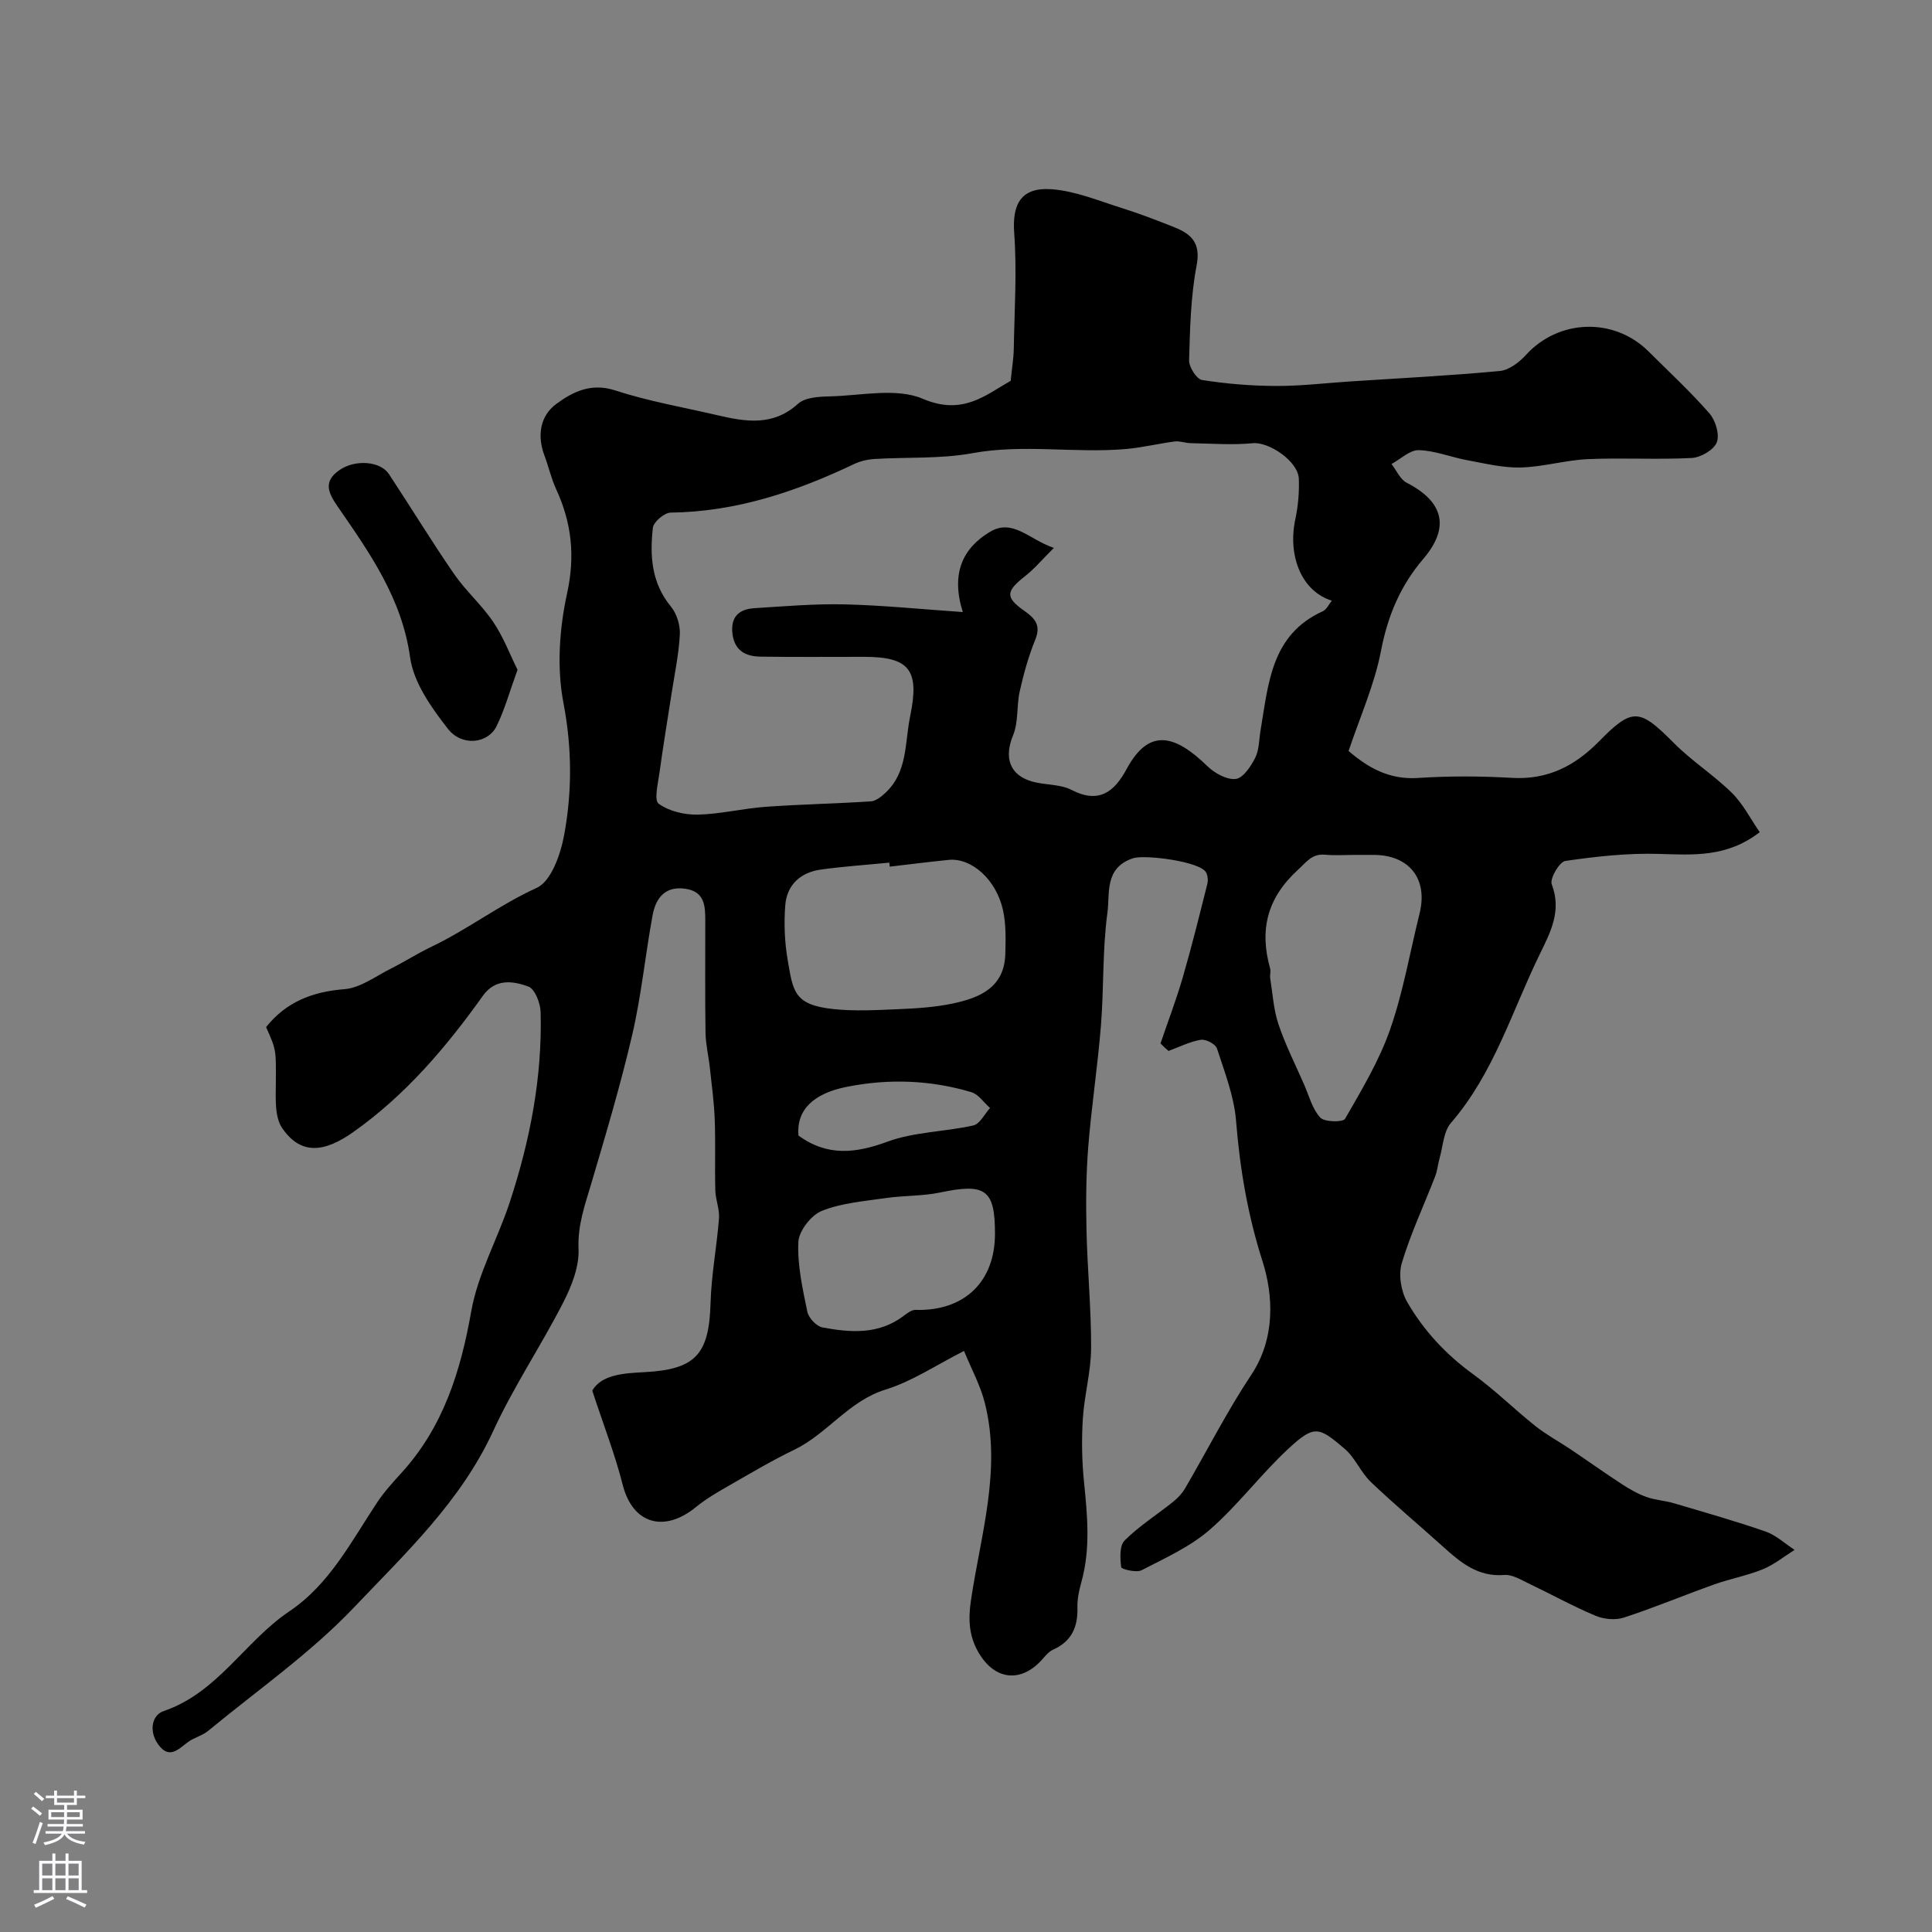 <svg enable-background="new 0 0 400 400" viewBox="0 0 400 400" xmlns="http://www.w3.org/2000/svg"><rect x="0" y="0" width="400" height="400" fill="#808080" stroke="none"/><path d="m240.27 216.03c1.55-4.57 3.28-9.08 4.62-13.71 1.85-6.37 3.44-12.82 5.06-19.25.19-.75.12-1.76-.24-2.43-1.24-2.32-12.72-3.73-15.09-2.96-6.04 1.97-4.8 7.36-5.34 11.31-1.05 7.69-.72 15.57-1.34 23.34-.68 8.43-1.97 16.81-2.64 25.24-.45 5.72-.48 11.49-.35 17.23.18 8.11.99 16.22.95 24.32-.02 4.86-1.4 9.71-1.71 14.59-.27 4.31-.2 8.68.23 12.98.7 7 1.4 13.93-.53 20.85-.47 1.7-.87 3.51-.82 5.26.12 4.04-1.2 7.04-5.05 8.75-.8.36-1.47 1.13-2.07 1.82-4.42 5.15-10.04 4.61-13.43-1.37-1.89-3.33-2.09-6.64-1.5-10.63 1.99-13.52 6.37-26.99 2.89-40.86-.92-3.69-2.82-7.13-4.32-10.81-5.79 2.93-10.75 6.3-16.23 7.99-7.67 2.37-12.06 9.16-18.92 12.47-4.52 2.18-8.86 4.75-13.21 7.25-2.46 1.41-4.97 2.83-7.15 4.62-6.57 5.36-13.11 3.52-15.17-4.67-1.57-6.22-3.93-12.24-6.29-19.45 1.92-3.32 6.54-3.6 10.8-3.82 10.52-.56 13.39-3.6 13.69-14.27.16-5.87 1.3-11.71 1.75-17.58.14-1.89-.71-3.84-.76-5.78-.13-4.86.06-9.73-.12-14.59-.13-3.6-.62-7.19-1.01-10.77-.26-2.43-.86-4.85-.9-7.28-.12-7.7-.04-15.4-.05-23.1 0-3.06-.05-6.11-4.1-6.71-4.26-.63-6.16 1.98-6.81 5.5-1.51 8.17-2.31 16.5-4.18 24.58-2.42 10.44-5.49 20.73-8.53 31.01-1.31 4.43-2.83 8.58-2.62 13.48.16 3.67-1.44 7.71-3.18 11.11-4.6 8.98-10.28 17.43-14.48 26.57-6.7 14.58-18.17 25.32-28.81 36.52-9.04 9.51-20.03 17.17-30.22 25.58-1.21 1-2.92 1.38-4.19 2.33-2.01 1.49-3.85 3.6-6.12.51-1.96-2.67-1.43-6.08 1.13-6.95 11.21-3.83 16.79-14.45 25.98-20.63 8.36-5.62 12.81-14.45 18.18-22.53 1.44-2.18 3.23-4.15 4.99-6.08 8.7-9.53 12.3-21.03 14.51-33.54 1.36-7.71 5.45-14.92 7.94-22.47 4.21-12.79 6.78-25.92 6.42-39.46-.05-1.86-1.19-4.8-2.54-5.29-3.17-1.16-6.83-1.71-9.41 1.91-7.61 10.68-16.05 20.6-26.85 28.23-5.92 4.18-10.81 4.85-14.7-.82-1.62-2.36-1.33-6.26-1.32-9.46.02-6.59.18-6.59-2.02-11.46 4.14-5.19 9.55-7.33 16.21-7.85 3.27-.25 6.41-2.64 9.54-4.21 2.84-1.42 5.53-3.16 8.4-4.53 7.55-3.6 14.2-8.75 21.89-12.24 2.97-1.35 4.91-6.88 5.65-10.82 1.69-9.07 1.66-18.14-.13-27.49-1.39-7.26-.84-15.33.75-22.62 1.72-7.82.95-14.68-2.28-21.67-1.01-2.19-1.53-4.61-2.39-6.88-1.56-4.14-.92-8.22 2.43-10.7 3.38-2.5 7.21-4.44 12.2-2.81 6.89 2.25 14.11 3.49 21.19 5.14 5.85 1.36 11.5 2.32 16.68-2.38 1.46-1.32 4.31-1.47 6.54-1.52 6.49-.15 13.79-1.85 19.3.5 8.25 3.53 13.03-.81 18.18-3.73.26-2.6.6-4.58.64-6.58.14-8.02.67-16.07.09-24.04-.43-5.96 1.41-9.5 7.75-9.04 4.9.36 9.71 2.38 14.49 3.88 3.71 1.16 7.35 2.57 10.96 4.01 3.5 1.4 5.45 3.25 4.57 7.87-1.23 6.42-1.37 13.08-1.56 19.64-.04 1.4 1.55 3.91 2.67 4.09 5.04.8 10.19 1.22 15.3 1.24 5.09.02 10.19-.59 15.28-.93 10.36-.68 20.74-1.2 31.08-2.17 1.91-.18 4.03-1.8 5.42-3.33 6.74-7.42 18.21-7.85 25.38-.71 4.25 4.23 8.67 8.32 12.61 12.83 1.26 1.45 2.14 4.39 1.51 5.99-.62 1.57-3.33 3.14-5.2 3.23-7.15.37-14.34-.08-21.49.24-4.65.21-9.26 1.61-13.91 1.73-3.69.09-7.43-.84-11.11-1.52-3.35-.62-6.64-1.98-9.98-2.07-1.86-.05-3.77 1.85-5.65 2.87 1.03 1.32 1.79 3.19 3.15 3.88 7.55 3.89 9.04 9.17 3.45 15.73-4.82 5.65-7.39 11.85-8.79 19.12-1.34 6.96-4.33 13.6-6.7 20.68 3.99 3.44 8.39 5.98 14.35 5.59 6.47-.42 13.01-.4 19.49-.02 7.36.43 13.01-2.47 17.97-7.52 7-7.12 8.39-6.89 15.61.37 3.69 3.71 8.21 6.58 11.94 10.26 2.31 2.28 3.84 5.35 5.76 8.13-6.79 5.26-13.77 4.71-20.91 4.5-6.44-.19-12.95.53-19.34 1.46-1.22.18-3.25 3.66-2.81 4.82 2.09 5.47-.22 9.87-2.44 14.41-5.79 11.84-9.54 24.73-18.43 35.01-1.54 1.78-1.64 4.83-2.35 7.31-.35 1.23-.45 2.56-.91 3.74-2.32 6-5.08 11.85-6.92 17.99-.71 2.39-.16 5.8 1.11 8.01 3.41 5.93 8.04 10.9 13.68 14.99 4.51 3.27 8.51 7.24 12.88 10.72 2.26 1.8 4.85 3.18 7.25 4.79 3.55 2.39 7.03 4.87 10.61 7.21 1.6 1.04 3.3 2.02 5.09 2.67 1.81.66 3.83.75 5.69 1.3 6.36 1.88 12.75 3.69 19.02 5.87 2.18.76 4.01 2.5 6 3.8-2.18 1.36-4.23 3.05-6.58 4.01-3.24 1.32-6.75 1.96-10.06 3.14-6.26 2.23-12.4 4.81-18.72 6.87-1.76.57-4.15.34-5.89-.4-4.72-1.99-9.23-4.49-13.87-6.7-1.59-.76-3.37-1.86-4.98-1.73-5.38.44-8.96-2.5-12.55-5.74-5.01-4.52-10.21-8.86-15.09-13.52-2.09-2-3.25-5.02-5.42-6.87-5.29-4.51-6.23-5-11.48-.16-5.77 5.31-10.51 11.75-16.4 16.89-4.08 3.56-9.28 5.9-14.16 8.42-1.08.56-4.17-.21-4.22-.63-.23-1.83-.37-4.45.71-5.53 2.99-2.98 6.64-5.29 9.97-7.95.96-.77 1.88-1.71 2.5-2.76 4.6-7.86 8.73-16.03 13.76-23.6 5.05-7.6 4.54-16.51 2.33-23.46-3.09-9.69-4.69-19.18-5.49-29.14-.41-5.07-2.36-10.05-3.95-14.96-.3-.91-2.32-1.97-3.35-1.79-2.29.38-4.46 1.49-6.68 2.31-.6-.5-1.13-1.03-1.66-1.56zm-22.08-102.59c-2.45 2.43-4.04 4.35-5.96 5.85-3.97 3.12-4.15 4.36-.18 7.16 2.23 1.57 3.52 2.98 2.29 5.99-1.4 3.42-2.39 7.04-3.21 10.66-.68 3.01-.24 6.39-1.39 9.16-1.88 4.53-.77 8.22 4 9.56 2.66.74 5.74.5 8.1 1.72 5.71 2.94 8.87.4 11.42-4.33 4.63-8.57 9.98-7.14 16.73-.57 1.5 1.45 4.02 2.85 5.87 2.63 1.52-.18 3.13-2.61 4.02-4.38.84-1.67.78-3.79 1.11-5.72 1.63-9.59 2.15-19.76 12.89-24.62.76-.34 1.21-1.39 1.86-2.19-6.19-1.92-9.2-9.14-7.55-16.9.58-2.71.82-5.56.72-8.33-.14-3.65-6.22-7.69-9.51-7.37-4.27.41-8.61.07-12.92-.01-1.08-.02-2.19-.48-3.23-.35-3.37.43-6.71 1.26-10.09 1.56-10.59.93-21.21-1.08-31.86.87-6.6 1.21-13.5.78-20.26 1.2-1.43.09-2.93.44-4.22 1.05-12.03 5.73-24.44 9.88-37.97 10.05-1.3.02-3.55 1.93-3.68 3.15-.65 5.77-.3 11.42 3.74 16.31 1.22 1.48 1.95 3.89 1.84 5.82-.23 4.21-1.13 8.38-1.77 12.57-.82 5.33-1.71 10.64-2.44 15.98-.3 2.21-1.17 5.72-.17 6.44 2.13 1.55 5.32 2.31 8.05 2.26 4.71-.1 9.38-1.28 14.1-1.62 7.25-.52 14.53-.65 21.79-1.13 1.03-.07 2.14-.96 2.98-1.74 4.67-4.33 4.01-10.36 5.15-15.89 1.95-9.44-.01-12.28-9.47-12.29-7.17-.01-14.33.07-21.5-.04-3.03-.04-5.38-1.18-5.82-4.72-.43-3.5 1.34-5.11 4.51-5.31 6.25-.39 12.51-.94 18.76-.79 7.92.19 15.83 1 24.42 1.59-2.49-7.92-.09-13.21 5.66-16.63 4.71-2.78 8.05 1.6 13.19 3.35zm62.2 63.56c-2 0-4.01.15-5.99-.04-2.75-.26-3.83 1.43-5.7 3.15-6.37 5.83-7.98 12.43-5.73 20.41.17.61-.09 1.34.01 1.99.51 3.19.69 6.51 1.71 9.54 1.43 4.27 3.49 8.33 5.3 12.46 1.03 2.35 1.7 5.07 3.35 6.87.87.95 4.71 1 5.14.26 3.45-6 7.08-12.05 9.34-18.54 2.71-7.76 4.1-15.98 6.09-23.99 1.77-7.13-2.13-12.11-9.53-12.11-1.32 0-2.66 0-3.99 0zm-96.18 2.43c-.03-.28-.06-.55-.09-.83-4.74.47-9.5.78-14.21 1.44-4.18.59-7 3.16-7.33 7.39-.29 3.74-.14 7.61.5 11.31 1.12 6.47 1.25 9.29 9.39 10.17 4.46.48 9.02.22 13.53.03 3.76-.16 7.57-.4 11.24-1.17 5.59-1.18 10.71-3.3 10.9-10.27.08-3.01.16-6.12-.47-9.02-1.39-6.37-6.52-10.92-11.27-10.45-4.06.41-8.12.93-12.19 1.4zm21.79 75.98c0-9.14-1.97-10.49-11.34-8.52-3.66.77-7.5.61-11.21 1.15-4.49.65-9.17 1.01-13.3 2.66-2.21.88-4.75 4.15-4.86 6.45-.22 4.78.88 9.67 1.86 14.43.27 1.29 1.89 3.02 3.14 3.25 5.78 1.09 11.6 1.52 16.76-2.36.74-.56 1.67-1.29 2.49-1.27 10.08.29 16.46-5.77 16.46-15.79zm-40.69-20.31c6.01 4.38 11.87 3.68 18.43 1.27 5.58-2.05 11.89-2.03 17.78-3.36 1.36-.31 2.32-2.36 3.46-3.61-1.29-1.13-2.4-2.85-3.9-3.29-8.45-2.5-17.03-2.83-25.73-1.1-7.01 1.38-10.48 4.83-10.04 10.09z" fill="#010000"/><path d="m107.15 138.67c-1.66 4.56-2.67 8.29-4.35 11.69-1.77 3.59-7.15 4.26-10.06.54-3.42-4.37-7.1-9.56-7.83-14.79-1.71-12.26-8.39-21.66-15.01-31.25-1.96-2.84-3.01-5.15.33-7.5 3.21-2.27 8.49-1.94 10.29.79 4.55 6.89 8.84 13.94 13.52 20.73 2.41 3.49 5.71 6.37 8.08 9.89 2.07 3.06 3.41 6.62 5.03 9.9z" fill="#010000"/><g fill="#fbfafc"><path d="m6.44 374.46.42-.45c.65.47 1.27.95 1.85 1.44l-.45.49c-.65-.56-1.25-1.06-1.82-1.48m.93 7.33-.63-.26c.55-1.36 1.05-2.8 1.52-4.33.19.1.38.19.59.27-.46 1.29-.95 2.73-1.48 4.32m-.38-10.38.44-.42c.43.34 1.01.82 1.74 1.44l-.49.49c-.53-.51-1.09-1.01-1.69-1.51m2.5.35h1.72v-1.04h.59v1.04h3.52v-1.04h.59v1.04h1.75v.53h-1.75v1.42h-2.03v.97h3.22v2.03h-3.24c0 .35-.01.66-.03.93h3.32v.53h-3.37c-.03.27-.08.58-.15.94h3.96v.53h-3.71c.67.92 1.93 1.48 3.79 1.68-.13.24-.23.44-.29.59-2.13-.38-3.48-1.08-4.04-2.12-.43.97-1.77 1.72-4.03 2.23-.09-.19-.2-.37-.33-.55 2.1-.42 3.37-1.03 3.81-1.83h-3.36v-.53h3.58c.08-.29.13-.61.16-.94h-3.33v-.53h3.39c.02-.27.04-.58.04-.93h-3.23v-2.03h3.25v-.97h-2.07v-1.42h-1.73zm1.12 3.44v1h2.65c.01-.3.02-.44.01-.4v-.25-.35zm1.19-2h3.52v-.91h-3.52zm4.71 2h-2.63v.59c0 .15-.01.28-.01.4h2.64z"/><path d="m13.56 383.74h.63v1.52h2.72v6.07h1.13v.6h-11.06v-.6h1.13v-6.07h2.73v-1.52h.63v1.52h2.1v-1.52zm-2.69 8.83.38.56c-1.24.63-2.53 1.25-3.85 1.85-.1-.21-.21-.42-.34-.63 1.36-.55 2.63-1.15 3.81-1.78m-2.13-4.27h2.1v-2.45h-2.1zm0 3.04h2.1v-2.46h-2.1zm2.72-3.04h2.1v-2.45h-2.1zm0 3.04h2.1v-2.46h-2.1zm6.07 3.6c-1.41-.71-2.7-1.3-3.86-1.78l.35-.56c1.45.62 2.75 1.19 3.88 1.72zm-1.25-9.09h-2.1v2.45h2.1zm-2.09 5.49h2.1v-2.45h-2.1z"/></g></svg>